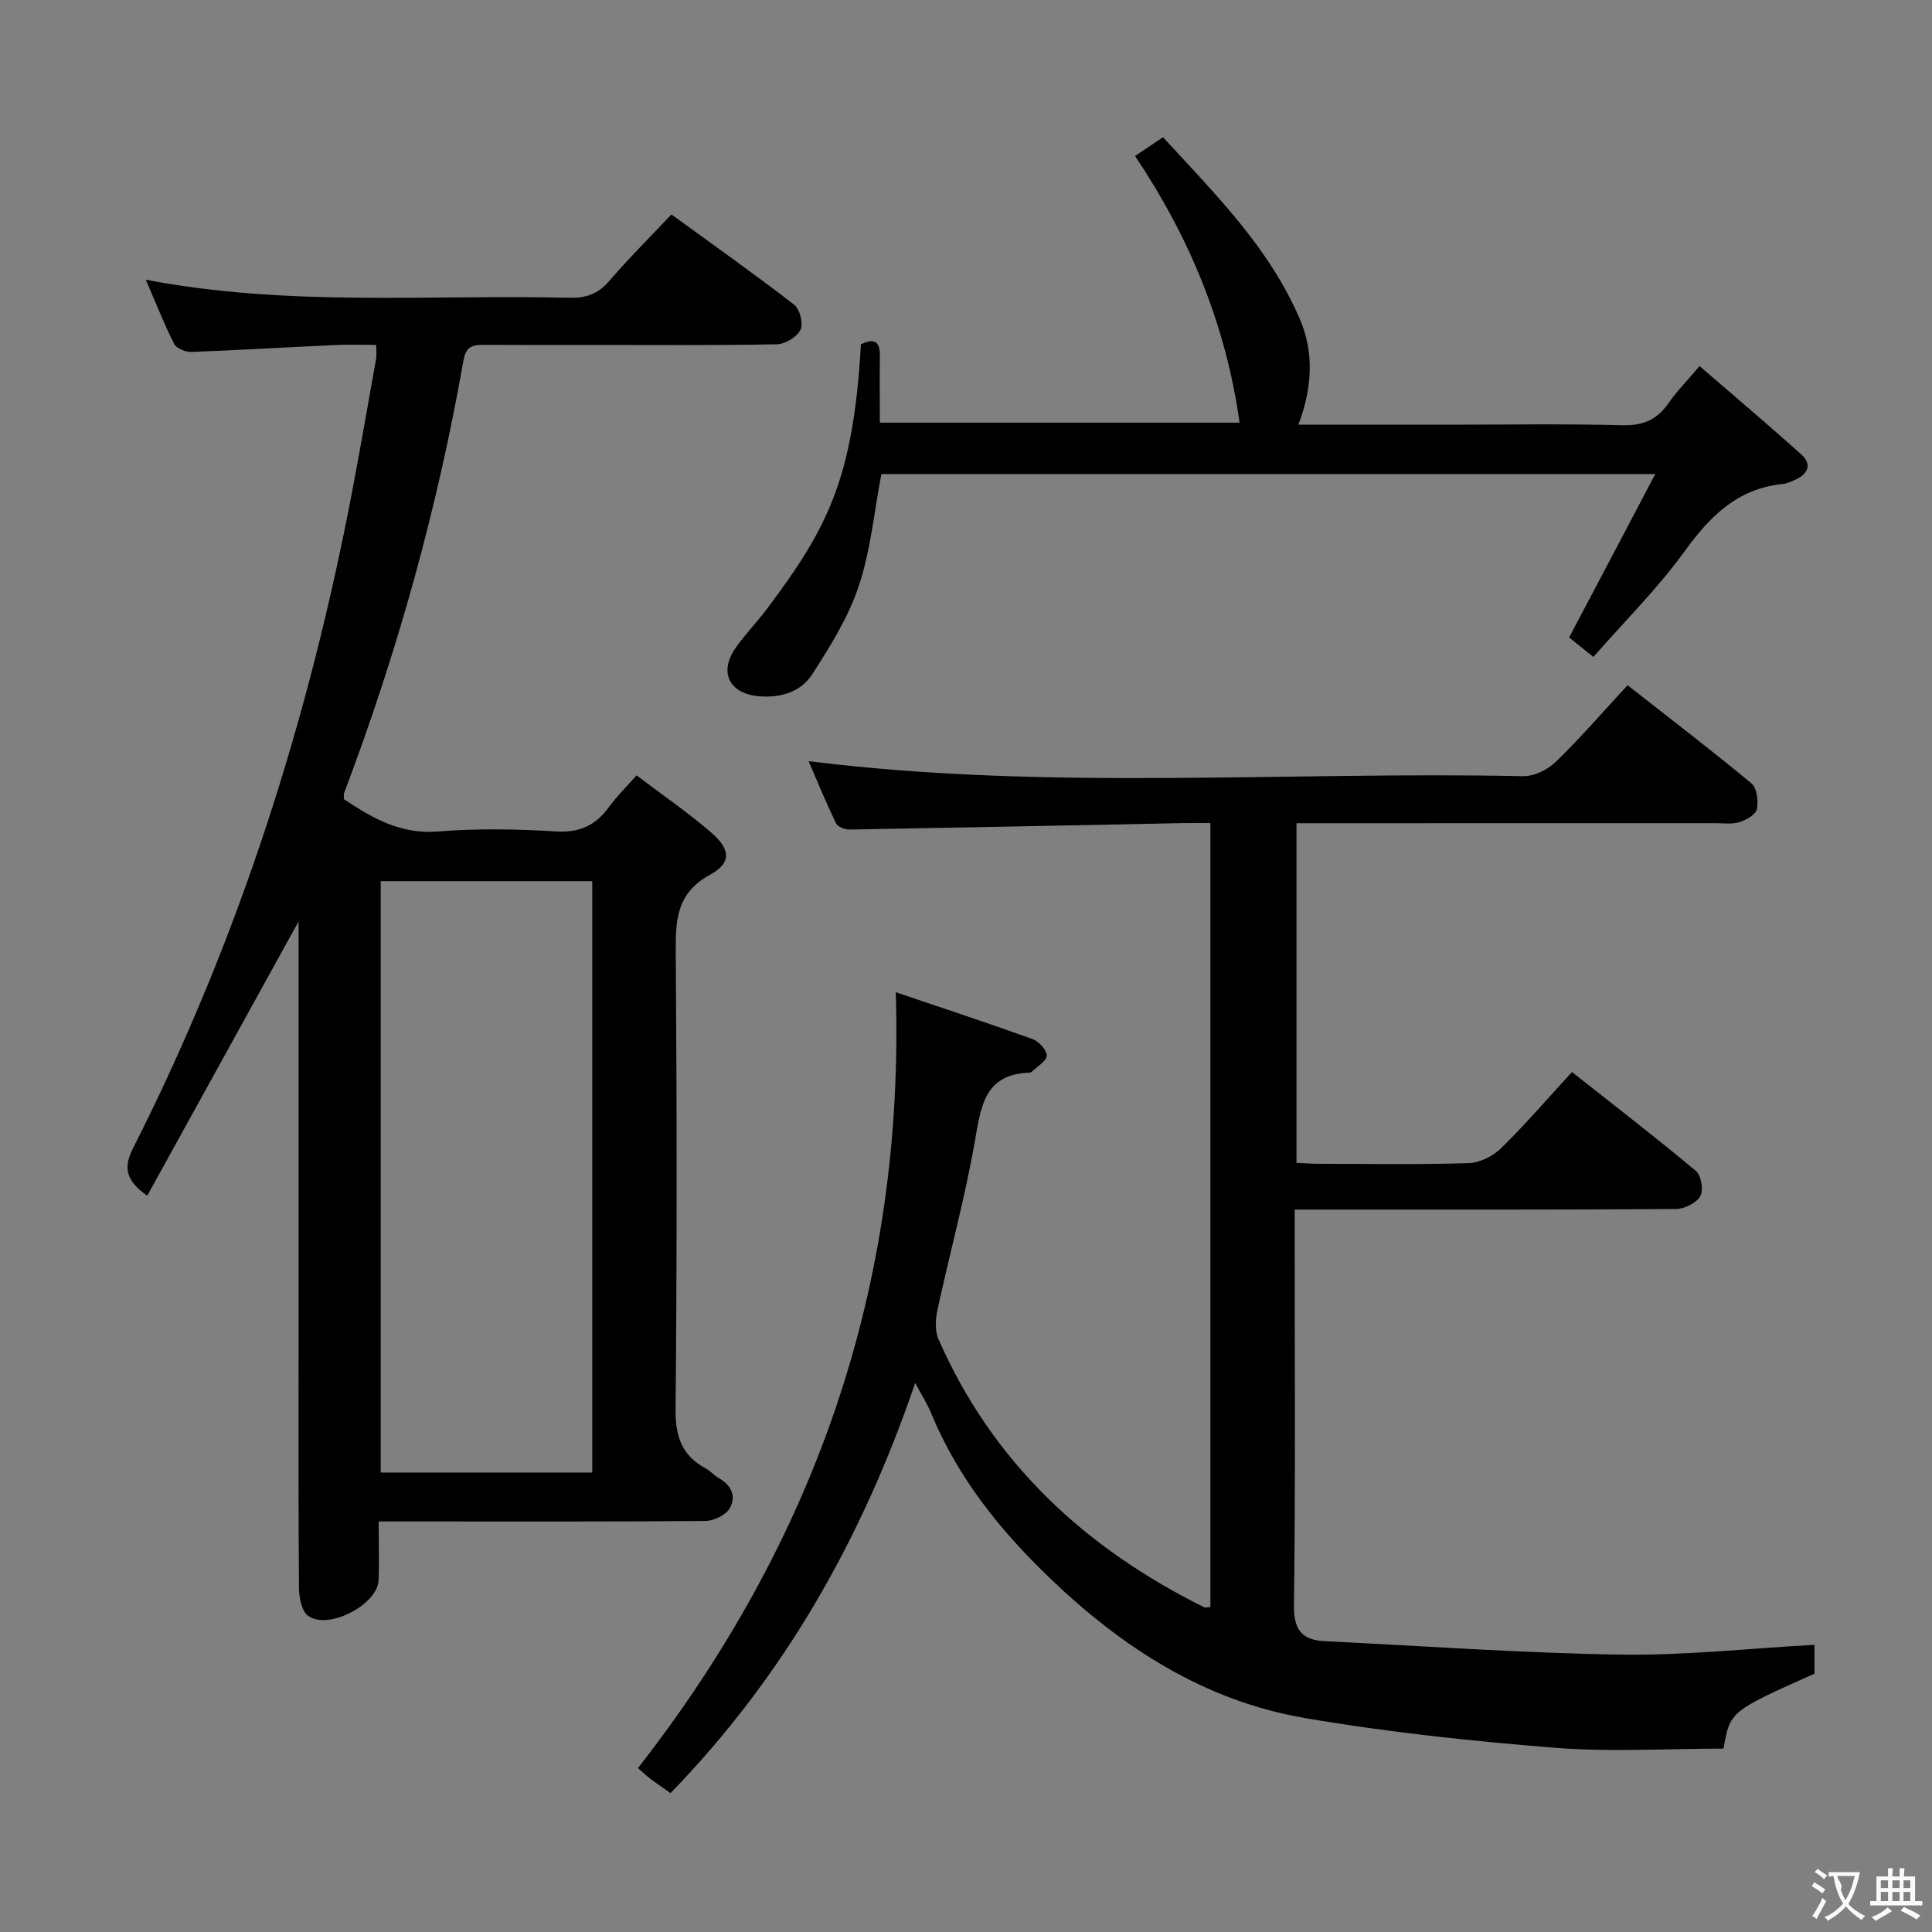 <svg enable-background="new 0 0 400 400" viewBox="0 0 400 400" xmlns="http://www.w3.org/2000/svg"><rect x="0" y="0" width="400" height="400" fill="#808080" stroke="none"/><g fill="#010000"><path d="m189.48 286.33c-11.06 32.4-27.2 60.77-50.66 84.92-1.61-1.15-2.97-2.07-4.28-3.06-.78-.59-1.48-1.28-2.45-2.13 36.64-46.95 55.22-99.8 53.37-160.63 9.37 3.17 18.89 6.31 28.32 9.7 1.3.47 2.97 2.29 2.93 3.44s-1.99 2.24-3.12 3.35c-.11.1-.31.15-.47.16-9.28.33-10.02 6.92-11.27 14.11-2.05 11.74-5.22 23.28-7.75 34.95-.42 1.95-.57 4.37.2 6.12 11.2 25.54 30.35 43.28 55.02 55.51.25.13.64-.01 1.28-.05 0-53.87 0-107.74 0-162.31-1.82 0-3.6-.03-5.38 0-23.12.46-46.25.94-69.37 1.34-.94.02-2.42-.57-2.77-1.3-2.05-4.26-3.85-8.65-5.67-12.86 49.46 6.19 98.76 2.07 147.93 3.11 2.26.05 5.08-1.33 6.75-2.95 5.11-4.96 9.78-10.37 14.88-15.88 8.77 6.88 17.34 13.43 25.64 20.31 1.14.95 1.47 3.66 1.13 5.35-.22 1.12-2.19 2.23-3.59 2.68-1.53.48-3.3.22-4.96.22-26.83.01-53.66.01-80.49.01-1.97 0-3.94 0-6.28 0v70.32c1.4.06 2.99.19 4.57.19 10.33.02 20.67.19 30.99-.13 2.3-.07 5.05-1.38 6.72-3.01 4.99-4.87 9.54-10.18 14.76-15.86 8.67 6.85 17.31 13.5 25.67 20.49 1.09.91 1.6 3.99.9 5.21-.82 1.42-3.27 2.65-5.02 2.66-24 .17-47.99.12-71.99.12-2.13 0-4.27 0-6.97 0v5.87c0 25.33.18 50.66-.15 75.99-.07 5.13 1.6 7.26 6.37 7.5 20.41.99 40.82 2.47 61.25 2.78 13.27.2 26.56-1.28 40.14-2.03v5.98c-17.47 7.8-17.47 7.8-18.82 15.51-11.7 0-23.37.75-34.9-.17-17.36-1.39-34.74-3.23-51.89-6.18-20.62-3.55-37.63-14.51-52.6-28.86-10.32-9.89-19.12-20.81-24.63-34.15-.79-1.96-1.96-3.75-3.34-6.34z"/><path d="m78.4 315c0 4.57.13 8.39-.03 12.19-.21 5.1-10.61 10.44-14.65 7.29-1.32-1.03-1.8-3.79-1.82-5.76-.14-16.66-.08-33.33-.08-49.99 0-27.49 0-54.99 0-82.48 0-1.77 0-3.54 0-5.48-10.54 19.1-20.89 37.85-31.34 56.79-4.43-3.16-5-5.75-2.92-9.87 21.84-43.1 36.36-88.69 45.38-136.09 1.73-9.11 3.31-18.26 4.94-27.39.11-.64.01-1.31.01-2.8-2.88 0-5.63-.11-8.36.02-9.96.46-19.91 1.06-29.87 1.43-1.21.04-3.11-.7-3.59-1.64-2.09-4.11-3.77-8.43-5.88-13.31 29.49 5.66 58.63 3.04 87.65 3.74 3.43.08 5.95-.74 8.25-3.42 3.98-4.65 8.35-8.98 12.92-13.83 8.63 6.28 17.17 12.32 25.43 18.7 1.17.9 1.91 3.92 1.29 5.19-.73 1.48-3.16 2.95-4.88 2.99-12.49.25-24.99.14-37.49.14-7.67 0-15.33.03-23-.02-2.35-.01-3.86.16-4.41 3.24-5.38 30.64-13.69 60.49-24.72 89.58-.11.29-.01.66-.01 1.25 5.82 3.88 11.7 7.32 19.51 6.68 8.11-.66 16.34-.5 24.47-.01 4.91.3 8.18-1.33 10.92-5.11 1.55-2.14 3.47-4 5.67-6.5 5.25 3.98 10.59 7.64 15.46 11.84 4.03 3.48 4.23 6.28-.24 8.73-7.04 3.86-7.15 9.51-7.1 16.25.23 31.49.26 62.99-.04 94.48-.05 5.63 1.33 9.54 6.24 12.19 1.01.55 1.8 1.51 2.8 2.07 2.65 1.48 3.55 3.92 2.12 6.26-.85 1.39-3.29 2.53-5.03 2.55-19.5.16-39 .1-58.5.1-2.81 0-5.62 0-9.1 0zm44.22-10.13c0-41.05 0-81.62 0-122.44-14.72 0-29.13 0-43.8 0v122.44z"/><path d="m342.71 98.14c-54.69 0-107.33 0-160.23 0-1.49 7.77-2.21 15.77-4.68 23.18-2.15 6.47-5.91 12.51-9.65 18.3-2.34 3.63-6.53 4.93-11.03 4.53-6.19-.54-8.38-5.01-4.72-10.15 2.02-2.84 4.48-5.37 6.57-8.17 12.07-16.17 17.72-26.37 19.27-54.55 2.42-1.14 3.97-.97 3.93 2.35-.05 4.49-.01 8.97-.01 13.88h74.48c-2.8-20.02-10.23-38.2-21.64-55.21 1.78-1.2 3.54-2.38 5.79-3.89 10.73 11.69 21.98 22.83 28.33 37.66 3 7.01 2.56 14.28-.3 21.86h30.49c12.17 0 24.34-.21 36.49.11 4.31.12 7.25-1.08 9.65-4.57 1.68-2.45 3.82-4.59 6.43-7.67 7.15 6.18 14.21 12.14 21.09 18.31 2.1 1.89 1.51 3.89-1.06 5.11-.89.42-1.84.89-2.8.98-9.38.94-15.08 6.68-20.37 13.99-5.52 7.64-12.31 14.35-18.84 21.82-2.28-1.83-3.91-3.13-5.03-4.03 5.85-11.06 11.54-21.86 17.84-33.84z"/></g><path d="m377.9 391.2c-.2.3-.4.5-.6.8-.7-.6-1.4-1-2.2-1.5.2-.3.4-.5.5-.8.6.4 1.4.8 2.3 1.5zm-1.8 6.1c-.2-.2-.5-.4-.9-.6.4-.6.8-1.2 1.2-1.9s.7-1.3.9-1.9c.3.3.5.5.8.7-.7 1.3-1.4 2.6-2 3.7zm2.2-9c-.3.3-.5.5-.6.8-.6-.6-1.3-1.1-2-1.5.3-.3.5-.5.6-.7.6.5 1.3.9 2 1.4zm.3.2v-.9h2 4.5c-.3 1.3-.6 2.5-1 3.6s-.9 2.1-1.4 3c.4.5 1 1 1.6 1.4s1.2.8 1.9 1.1c-.3.2-.5.4-.8.8-.4-.3-1-.7-1.6-1.2s-1.2-1.1-1.6-1.6c-.5.6-1.1 1.1-1.7 1.6s-1.4.9-2.1 1.4c-.1-.3-.3-.5-.7-.8.6-.2 1.2-.5 1.9-1s1.4-1.1 2-1.8c-.5-.8-.9-1.6-1.2-2.5s-.6-2-.8-3.2c-.4.1-.7.1-1 .1zm2.5 2.7c.3 1 .7 1.7 1 2.2.3-.5.6-1.1 1-2s.6-1.9.9-3h-3.2-.4c.1.9 1.3 1.8.7 2.8z" fill="#fbfafa"/><path d="m396.5 388.5v1.5 3.6h1.5v.9c-.4 0-1 0-1.7 0h-7.9c-.5 0-.9 0-1.2 0v-.9h1.3v-3.5c0-.7 0-1.2 0-1.6h2.4c0-.8 0-1.4 0-1.7h1c0 .3-.1.8-.1 1.7h1.5c0-.8 0-1.4 0-1.7h1c0 .3-.1.9-.1 1.7zm-8.2 9.2c-.2-.3-.5-.5-.8-.8.8-.3 1.4-.6 1.9-.9s1-.7 1.4-1.1c.3.3.6.5.9.8-1.6 1-2.8 1.6-3.4 2zm2.6-6.8v-1.6h-1.5v1.6zm0 2.7v-1.9h-1.5v1.9zm2.4-2.7v-1.6h-1.5v1.6zm0 2.7v-1.9h-1.5v1.9zm.2 2 .7-.8c.4.2.9.5 1.6.8s1.3.7 1.8 1c-.3.3-.5.5-.8.8-.4-.3-1.5-1-3.3-1.8zm2-4.7v-1.6h-1.4v1.6zm0 2.7v-1.9h-1.4v1.9z" fill="#fbfafa"/></svg>